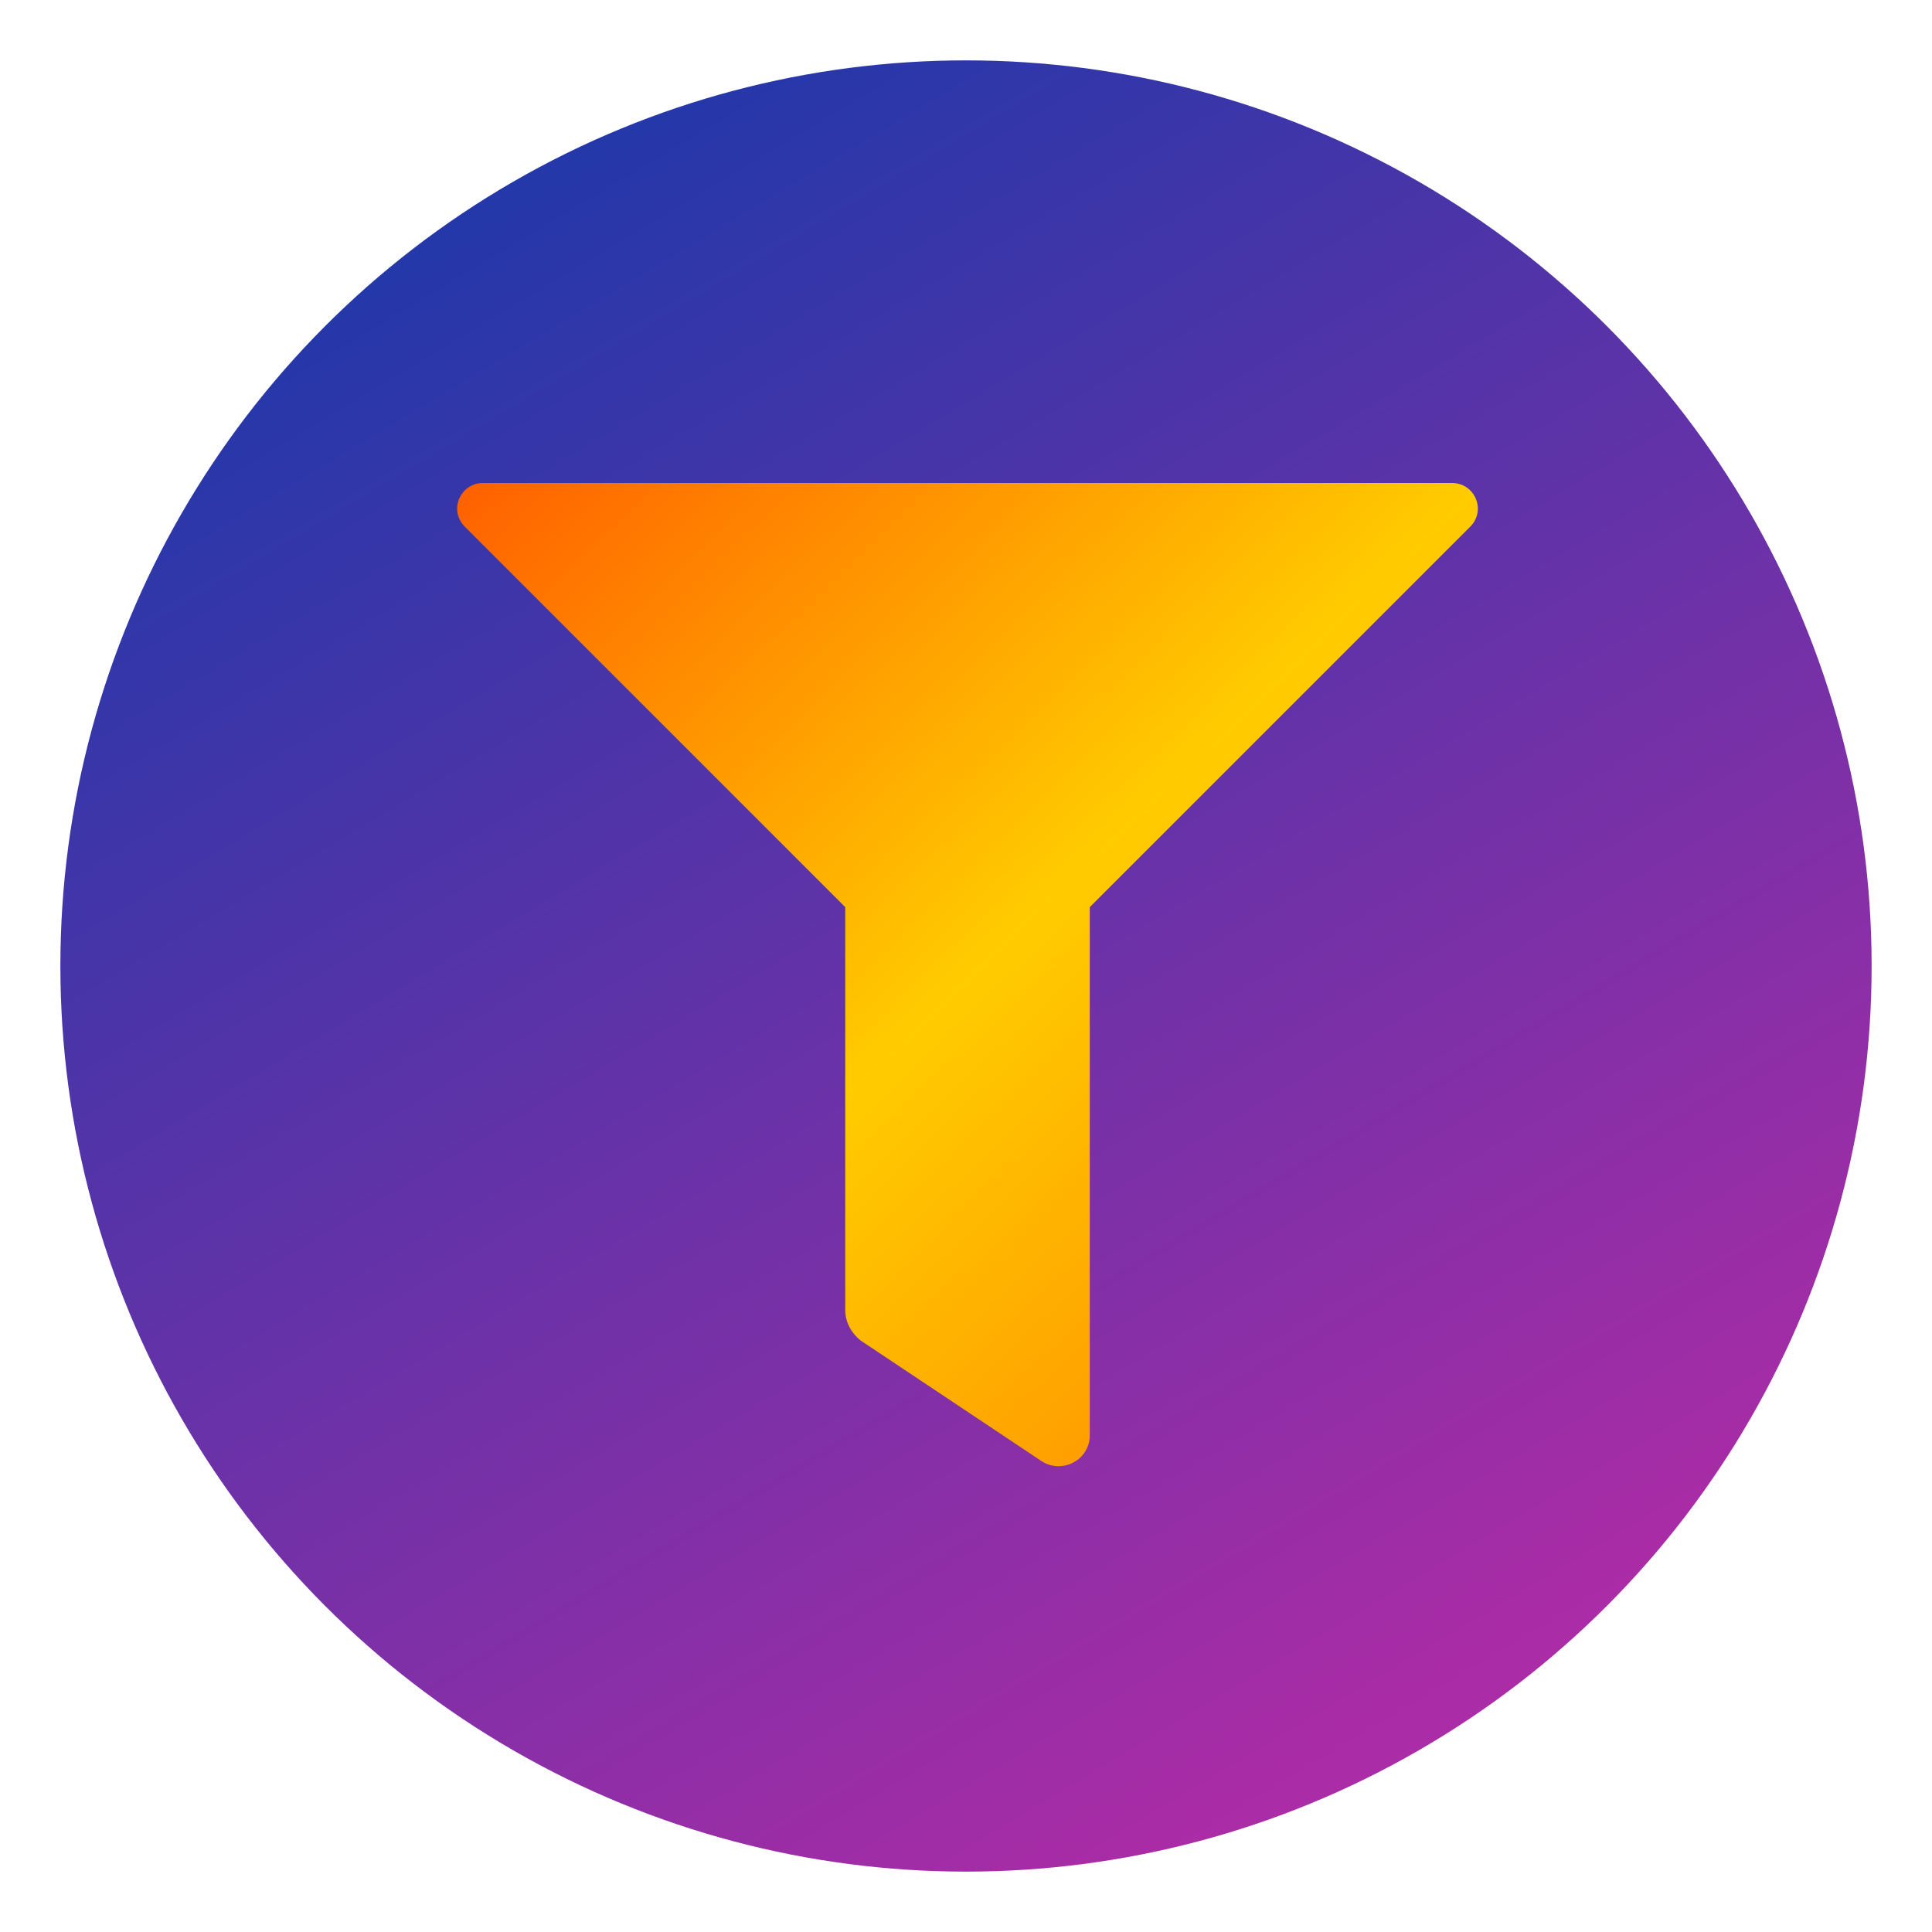 <svg viewBox="0 0 128 128" xmlns="http://www.w3.org/2000/svg">
    <!-- Definitions for filters -->
    <defs>
        <!-- Drop shadow filter -->
        <filter id="shadow" x="-20%" y="-20%" width="140%" height="140%">
            <feDropShadow dx="4" dy="4" stdDeviation="2" flood-opacity="0.4" />
        </filter>

        <!-- Gradient for background inside circle (30-degree angle) -->
        <linearGradient id="backgroundGradient" x1="0%" y1="0%" x2="60%" y2="100%">
            <stop offset="0%" stop-color="#0a3aaa" stop-opacity="1" />
            <stop offset="100%" stop-color="#aa2ca6" stop-opacity="1" />
        </linearGradient>

        <!-- funnel gradient (30-degree angle) -->
        <linearGradient id="funnelGradient" x1="0%" y1="0%" x2="100%" y2="100%">
            <stop offset="0%" stop-color="#ff5f00" stop-opacity="1" />
            <stop offset="50%" stop-color="#ffcc00" stop-opacity="1" />
            <stop offset="100%" stop-color="#ff8000" stop-opacity="1" />
        </linearGradient>
    </defs>

    <!-- Background circle with drop shadow -->
    <circle cx="64" cy="64" r="60" fill="url(#backgroundGradient)" stroke="" stroke-width="4" />

    <!-- Filter funnel with glossy effect -->
    <path
        d="M96 32H32c-1.5 0-2.3 1.8-1.2 2.9l25.2 25.2v26.7c0 0.8 0.4 1.5 1 2l12 8c1.4 0.9 3.2-0.1 3.2-1.7V60.1l25.2-25.2c1.1-1.1 0.3-2.9-1.2-2.9z"
        fill="url(#funnelGradient)" stroke="#1a568" stroke-width="" stroke-linejoin="round"
        filter="url(#shadow)" />

</svg>